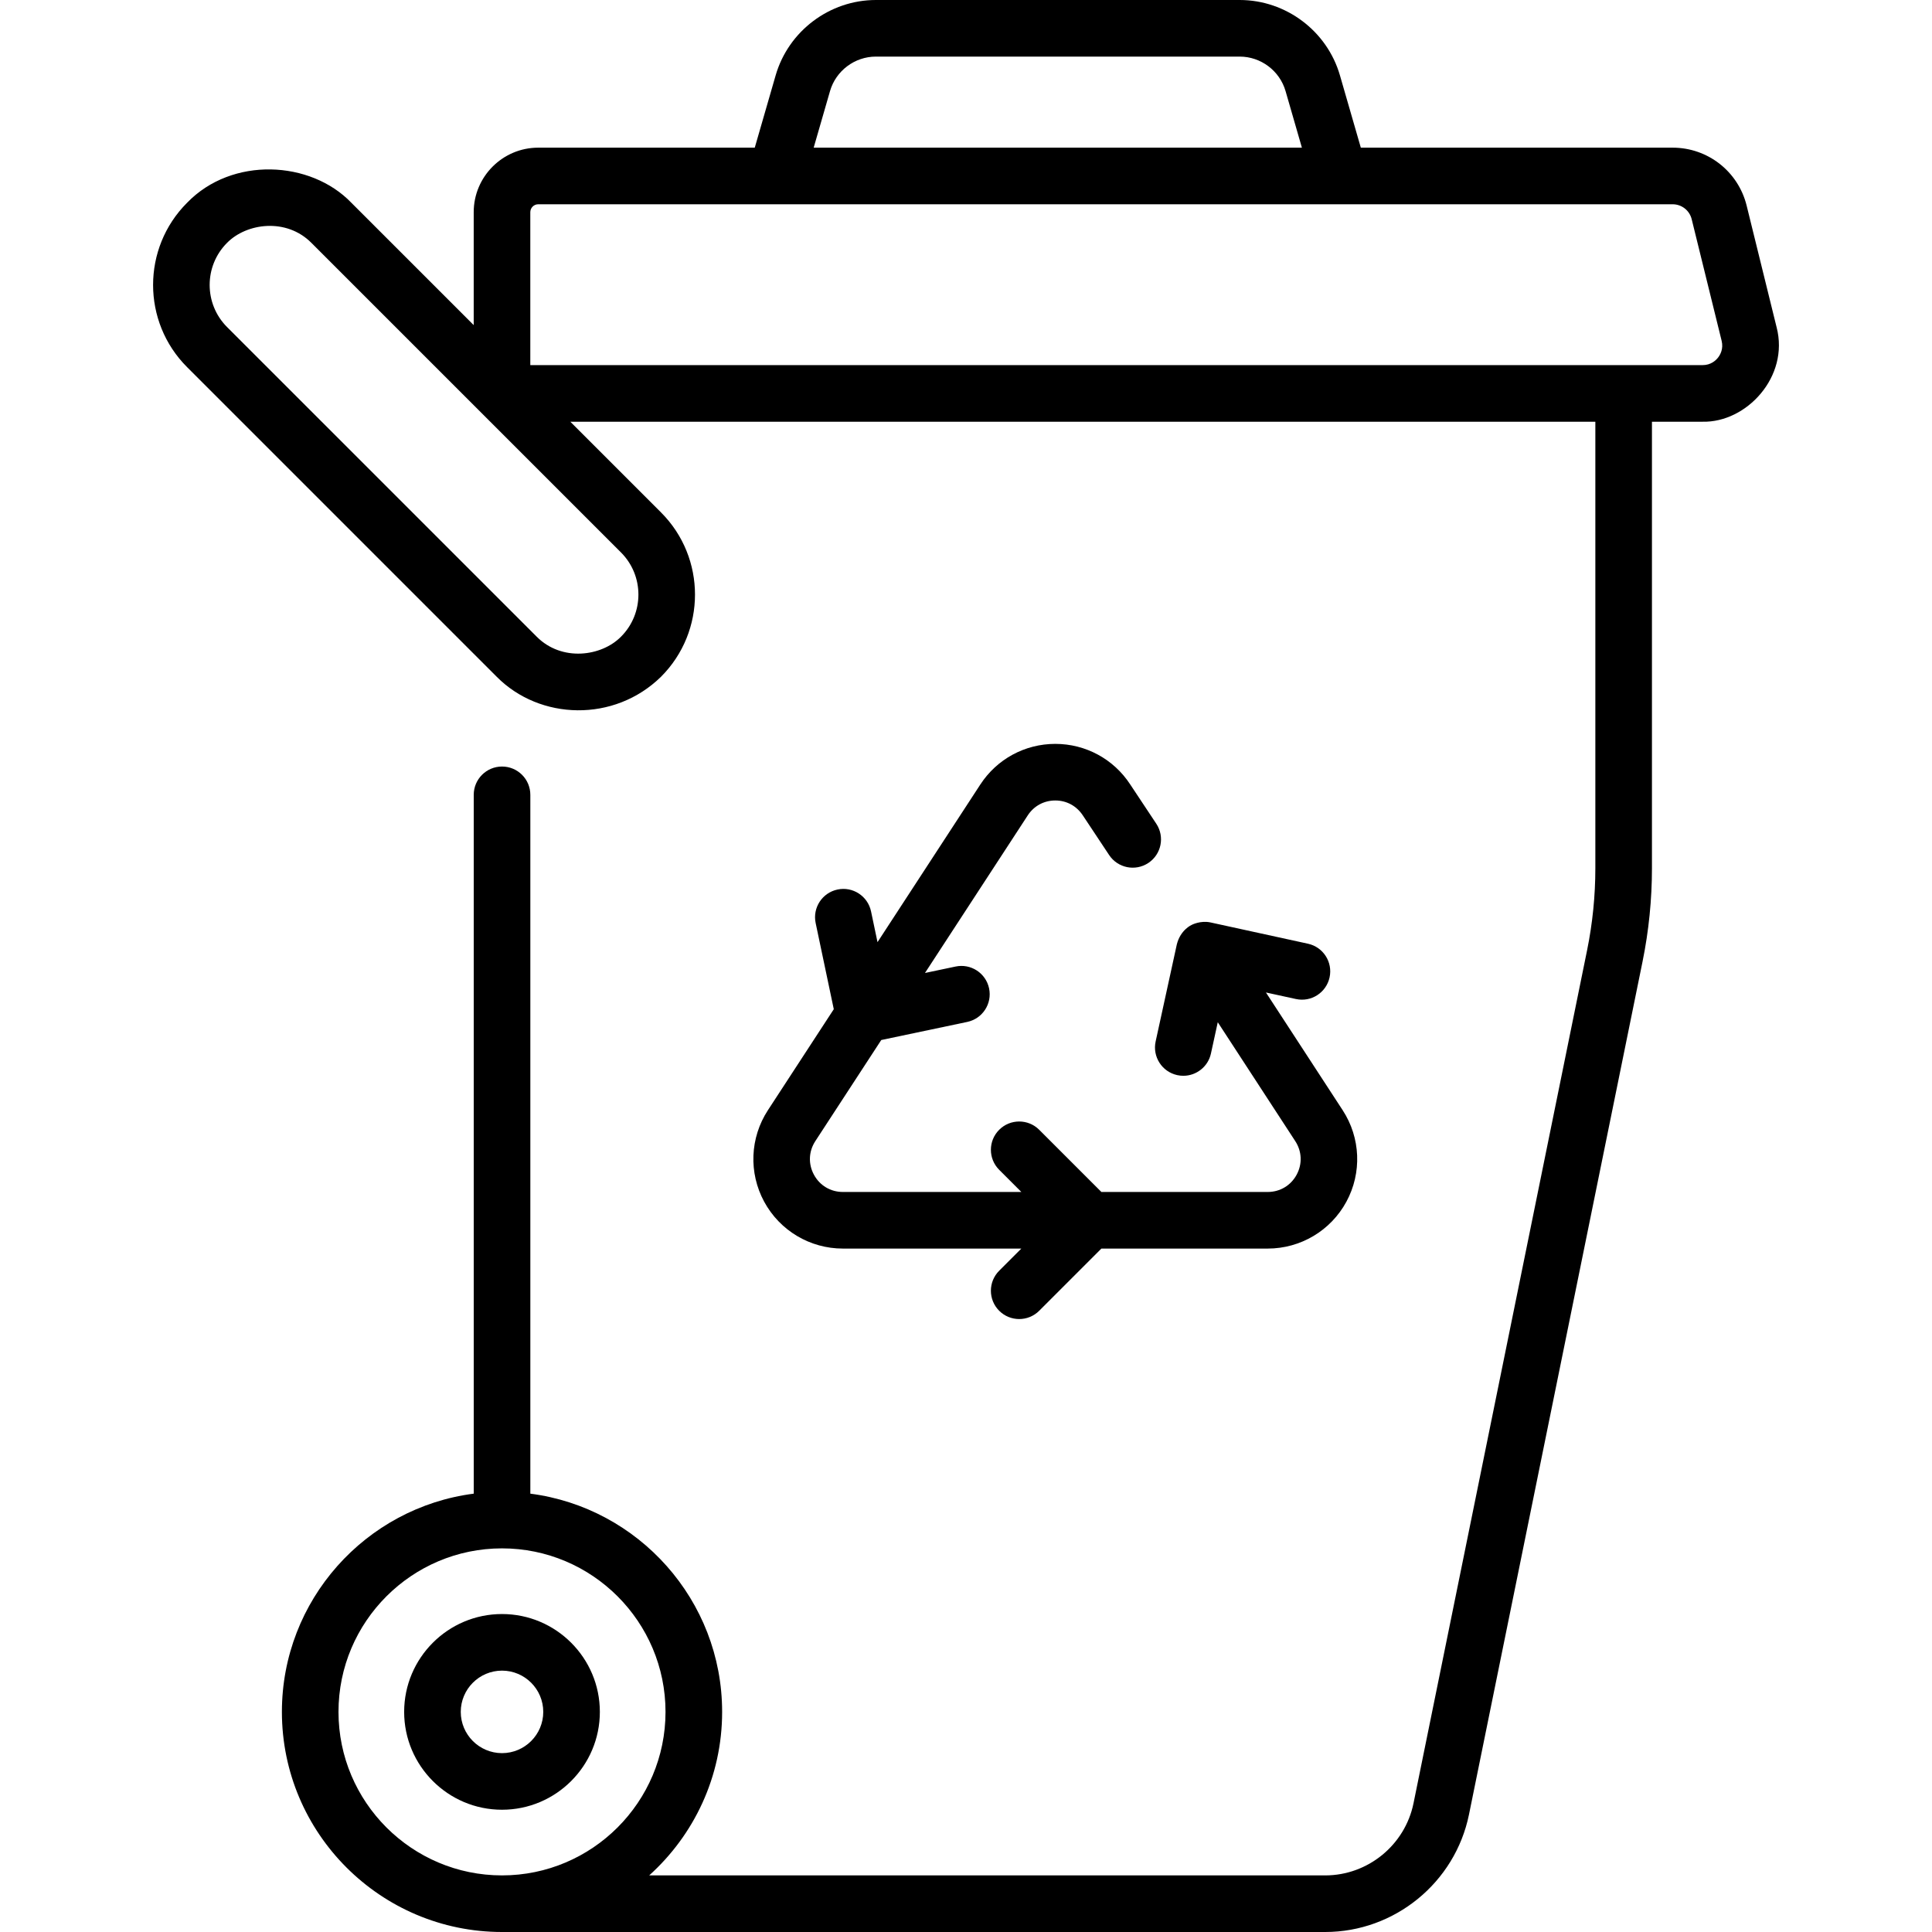 <svg id="Capa_1" enable-background="new 0 0 512 512" height="512" viewBox="0 0 512 512" width="512" xmlns="http://www.w3.org/2000/svg"><g><path d="m470.819 86.73-7.938-32.229c-2.229-9.049-10.294-15.368-19.613-15.368h-82.637l-5.536-19.162c-3.397-11.759-14.317-19.971-26.557-19.971h-96.427c-12.239 0-23.159 8.212-26.557 19.971l-5.536 19.162h-57.376c-9.433 0-17.106 7.674-17.106 17.106v29.919l-32.418-32.418c-10.774-11.228-31.621-12.344-43.546.001-12.005 12.006-12.005 31.54 0 43.546l82.058 82.058c11.445 11.556 31.147 12.146 43.546 0 12.005-12.006 12.005-31.54 0-43.547l-24.037-24.037h271.643v118.31c0 7.3-.736 14.619-2.189 21.755l-45.999 226.057c-2.26 11.077-12.102 19.117-23.402 19.117h-179.152c11.859-10.685 19.33-26.151 19.33-43.333 0-29.62-22.197-54.137-50.828-57.833v-185.195c0-4.143-3.357-7.5-7.5-7.5s-7.5 3.357-7.5 7.5v185.194c-28.635 3.692-50.837 28.211-50.837 57.834 0 32.165 26.168 58.333 58.332 58.333h.003s.001 0 .002 0h218.15c18.399 0 34.423-13.089 38.1-31.125l46-226.059c1.652-8.117 2.49-16.443 2.49-24.746v-118.31h13.425c11.61.272 23.02-11.913 19.612-25.03zm-381.115 366.937c0-23.894 19.438-43.332 43.332-43.332s43.333 19.438 43.333 43.332-19.439 43.333-43.333 43.333-43.332-19.439-43.332-43.333zm130.261-429.532c1.554-5.379 6.549-9.135 12.146-9.135h96.427c5.598 0 10.593 3.756 12.146 9.135l4.333 14.998h-129.385zm-55.396 144.602c-5.174 5.238-15.674 6.676-22.331 0l-82.058-82.057c-6.157-6.156-6.157-16.175 0-22.332 5.174-5.238 15.674-6.676 22.331 0l82.058 82.057c6.157 6.158 6.157 16.176 0 22.332zm290.729-73.968c-.583.744-1.89 1.992-4.092 1.992l-310.67-.001v-40.521c0-1.161.945-2.106 2.106-2.106h300.625c2.399 0 4.475 1.627 5.049 3.956l7.938 32.229c.527 2.139-.373 3.706-.956 4.451z"/><path d="m158.967 453.667c0-14.298-11.633-25.931-25.931-25.931s-25.931 11.633-25.931 25.931c0 14.299 11.633 25.932 25.931 25.932s25.931-11.633 25.931-25.932zm-36.861 0c0-6.027 4.903-10.931 10.931-10.931 6.027 0 10.931 4.903 10.931 10.931s-4.903 10.932-10.931 10.932-10.931-4.905-10.931-10.932z"/><path d="m315.8 245.112s-2.941 1.263-3.922 5.129l-5.621 25.752c-.884 4.047 1.681 8.044 5.728 8.927.539.118 1.077.175 1.606.175 3.449 0 6.555-2.395 7.32-5.902l1.81-8.292 20.534 31.507c1.775 2.724 1.911 6.056.363 8.913-1.549 2.858-4.413 4.564-7.664 4.564h-44.074l-16.48-16.48c-2.93-2.928-7.678-2.928-10.607 0-2.929 2.93-2.929 7.678 0 10.607l5.874 5.873h-47.298c-3.251 0-6.116-1.706-7.664-4.564-1.549-2.858-1.413-6.189.363-8.913l17.472-26.791 22.784-4.795c4.053-.853 6.647-4.83 5.794-8.884-.853-4.053-4.827-6.652-8.884-5.794l-8.108 1.706 27.234-41.758c1.639-2.513 4.301-3.955 7.301-3.955 3 .001 5.661 1.442 7.333 4.005l6.935 10.45c2.288 3.45 6.942 4.394 10.396 2.103 3.452-2.29 4.393-6.944 2.103-10.396l-6.901-10.4c-4.394-6.738-11.819-10.761-19.863-10.762-.001 0-.001 0-.001 0-8.044 0-15.471 4.023-19.865 10.762l-27.249 41.781-1.715-8.15c-.853-4.053-4.834-6.655-8.884-5.794-4.053.853-6.647 4.83-5.794 8.884l4.804 22.83-17.456 26.765c-4.761 7.299-5.14 16.591-.99 24.252 4.149 7.661 12.141 12.42 20.854 12.42h47.298l-5.874 5.873c-2.929 2.93-2.929 7.678 0 10.607 1.465 1.464 3.385 2.196 5.304 2.196s3.839-.732 5.304-2.196l16.48-16.48h44.073c8.713 0 16.703-4.759 20.853-12.419 4.15-7.661 3.772-16.953-.986-24.25l-20.334-31.2 7.937 1.733c4.054.89 8.044-1.682 8.927-5.728.884-4.047-1.681-8.044-5.728-8.927l-25.806-5.634c-2.702-.59-5.016.65-5.016.65z"/></g></svg>